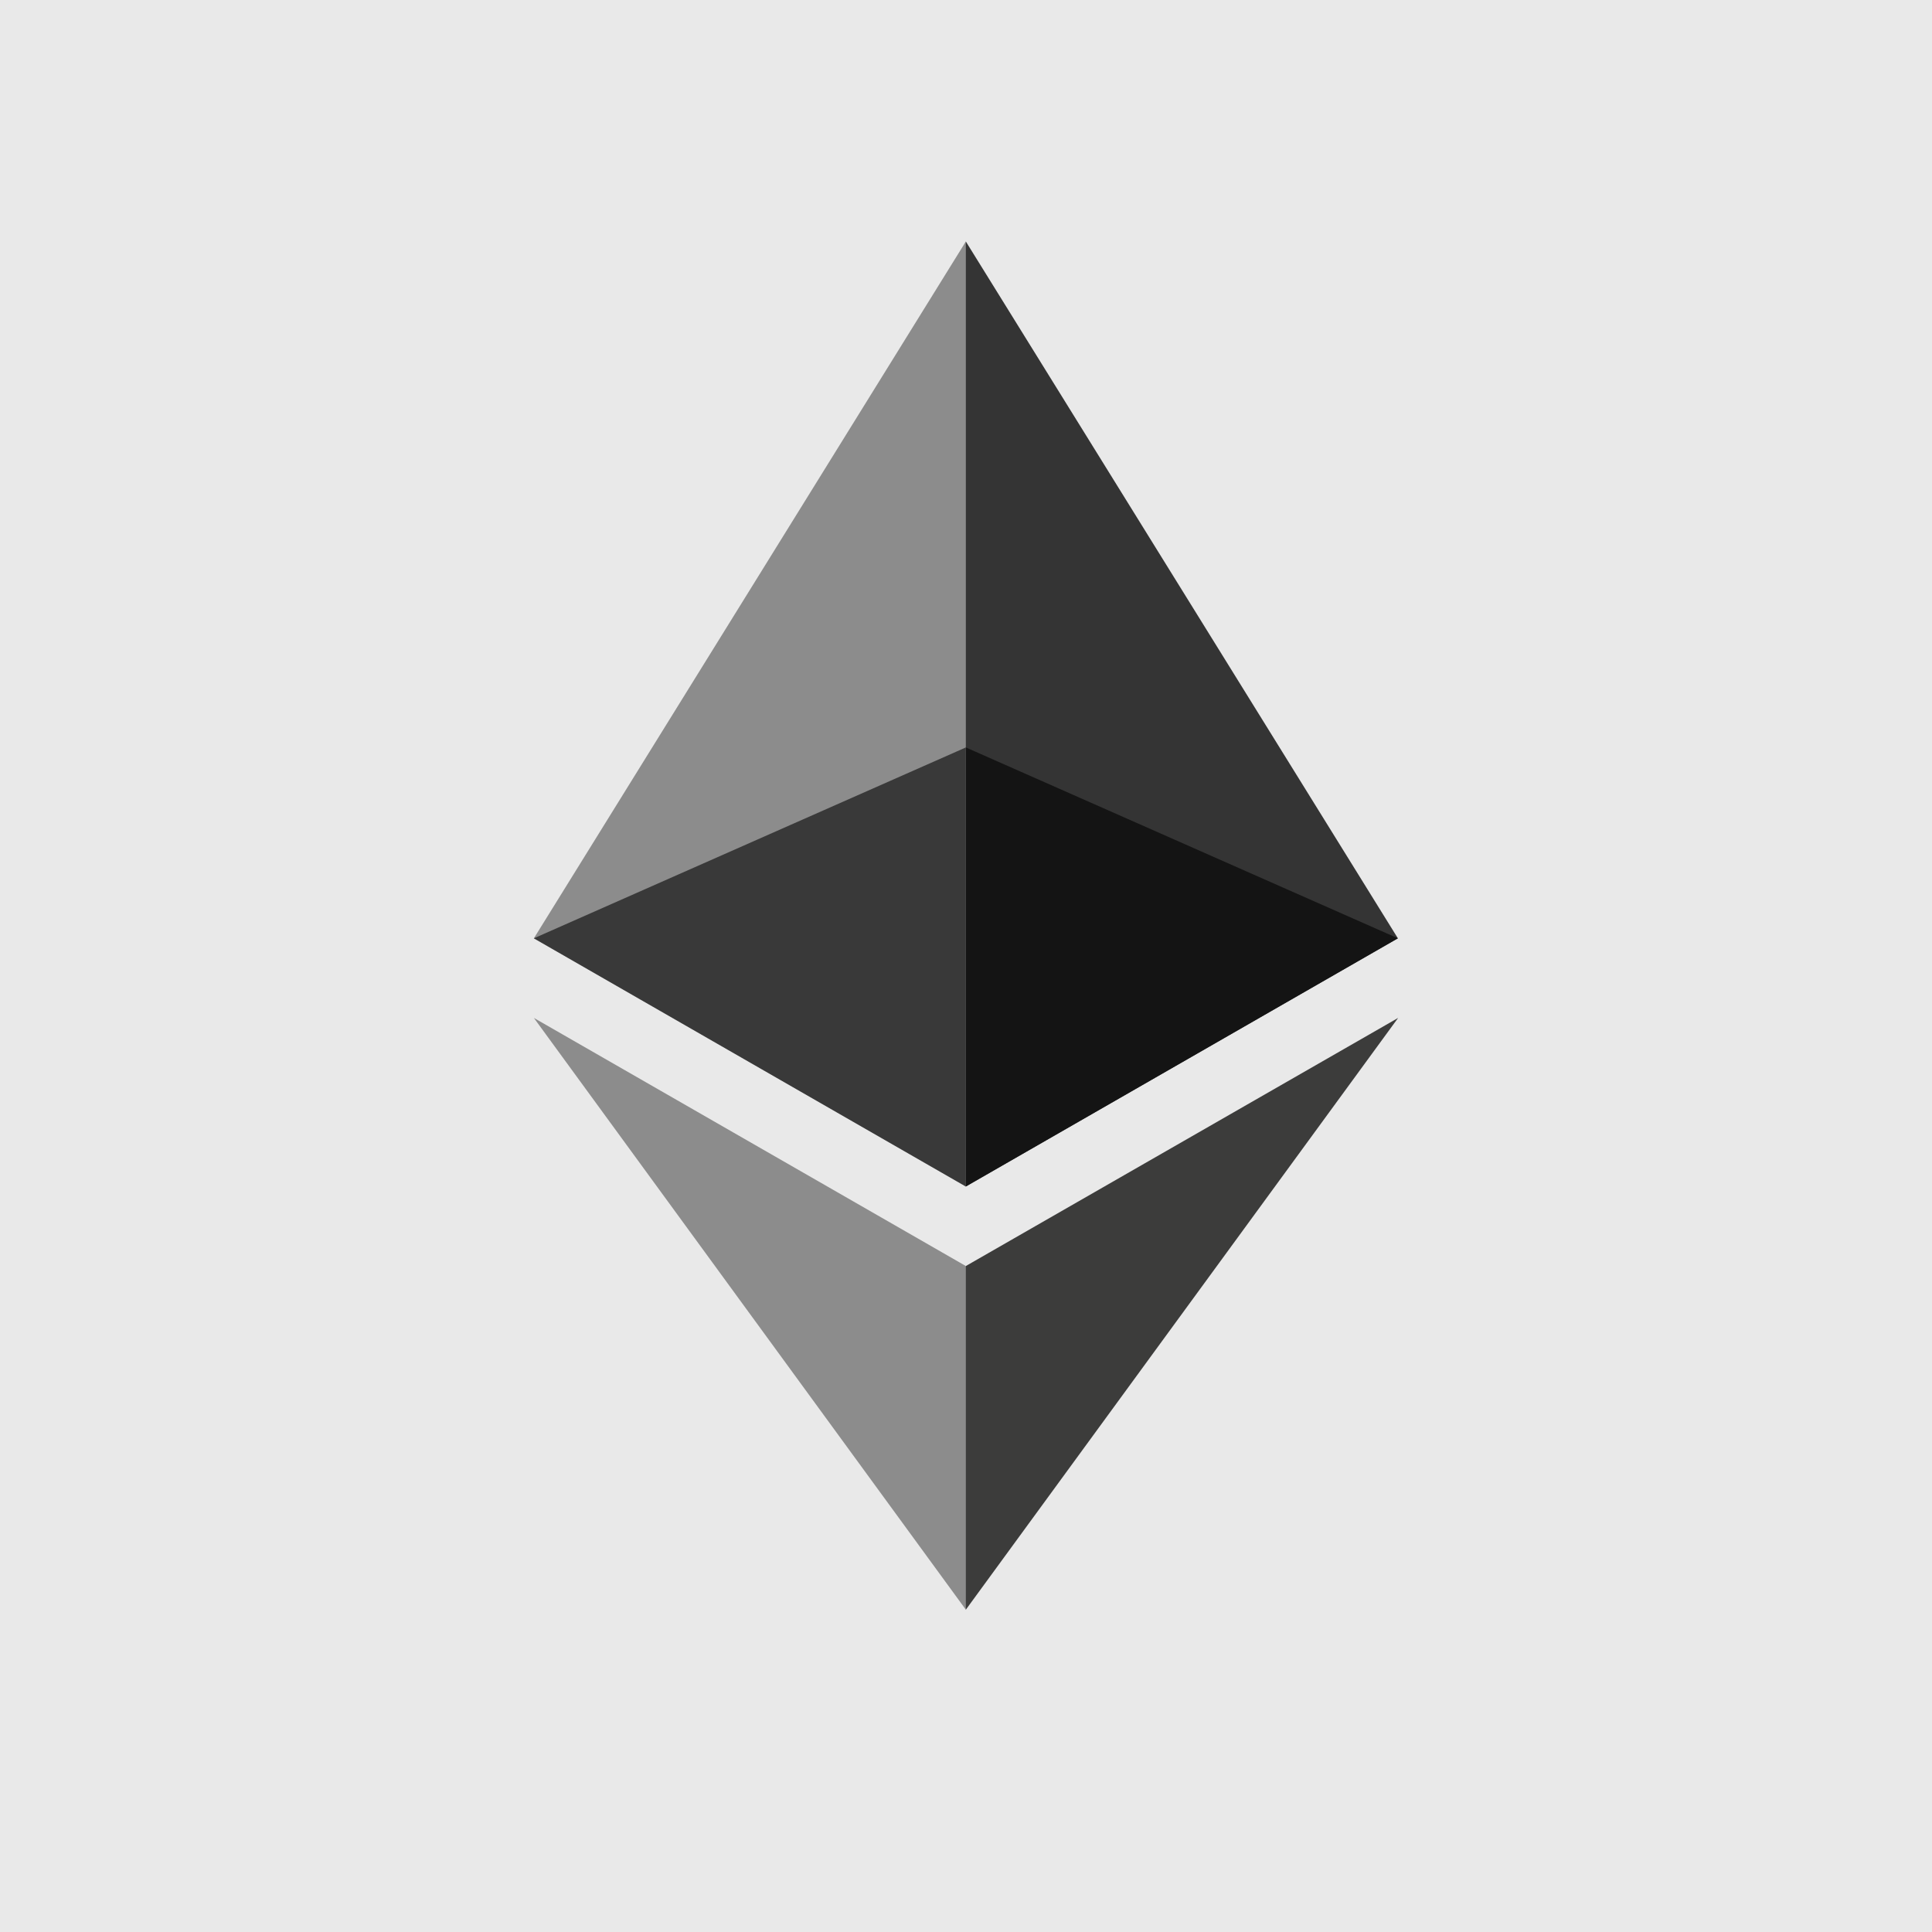 <svg viewBox="0 0 24 24" fill="none" xmlns="http://www.w3.org/2000/svg">
    <rect width="24" height="24" fill="#E9E9E9" />
    <g clip-path="url(#EthereumBadge_a)">
        <path
            d="M11.998 3L11.881 3.387V14.626L11.998 14.739L17.365 11.656L11.998 3Z"
            fill="#343434"
        />
        <path
            d="M11.998 3L6.632 11.656L11.998 14.739V9.285V3Z"
            fill="#8C8C8C"
        />
        <path
            d="M11.998 15.727L11.932 15.805V19.809L11.998 19.996L17.368 12.645L11.998 15.727Z"
            fill="#3C3C3B"
        />
        <path
            d="M11.998 19.996V15.727L6.632 12.645L11.998 19.996Z"
            fill="#8C8C8C"
        />
        <path
            d="M11.998 14.739L17.365 11.656L11.998 9.285V14.739Z"
            fill="#141414"
        />
        <path
            d="M6.632 11.656L11.998 14.739V9.285L6.632 11.656Z"
            fill="#393939"
        />
    </g>
    <defs>
        <clipPath id="EthereumBadge_a">
            <rect
                width="10.737"
                height="17"
                fill="white"
                transform="translate(6.632 3)"
            />
        </clipPath>
    </defs>
</svg>
